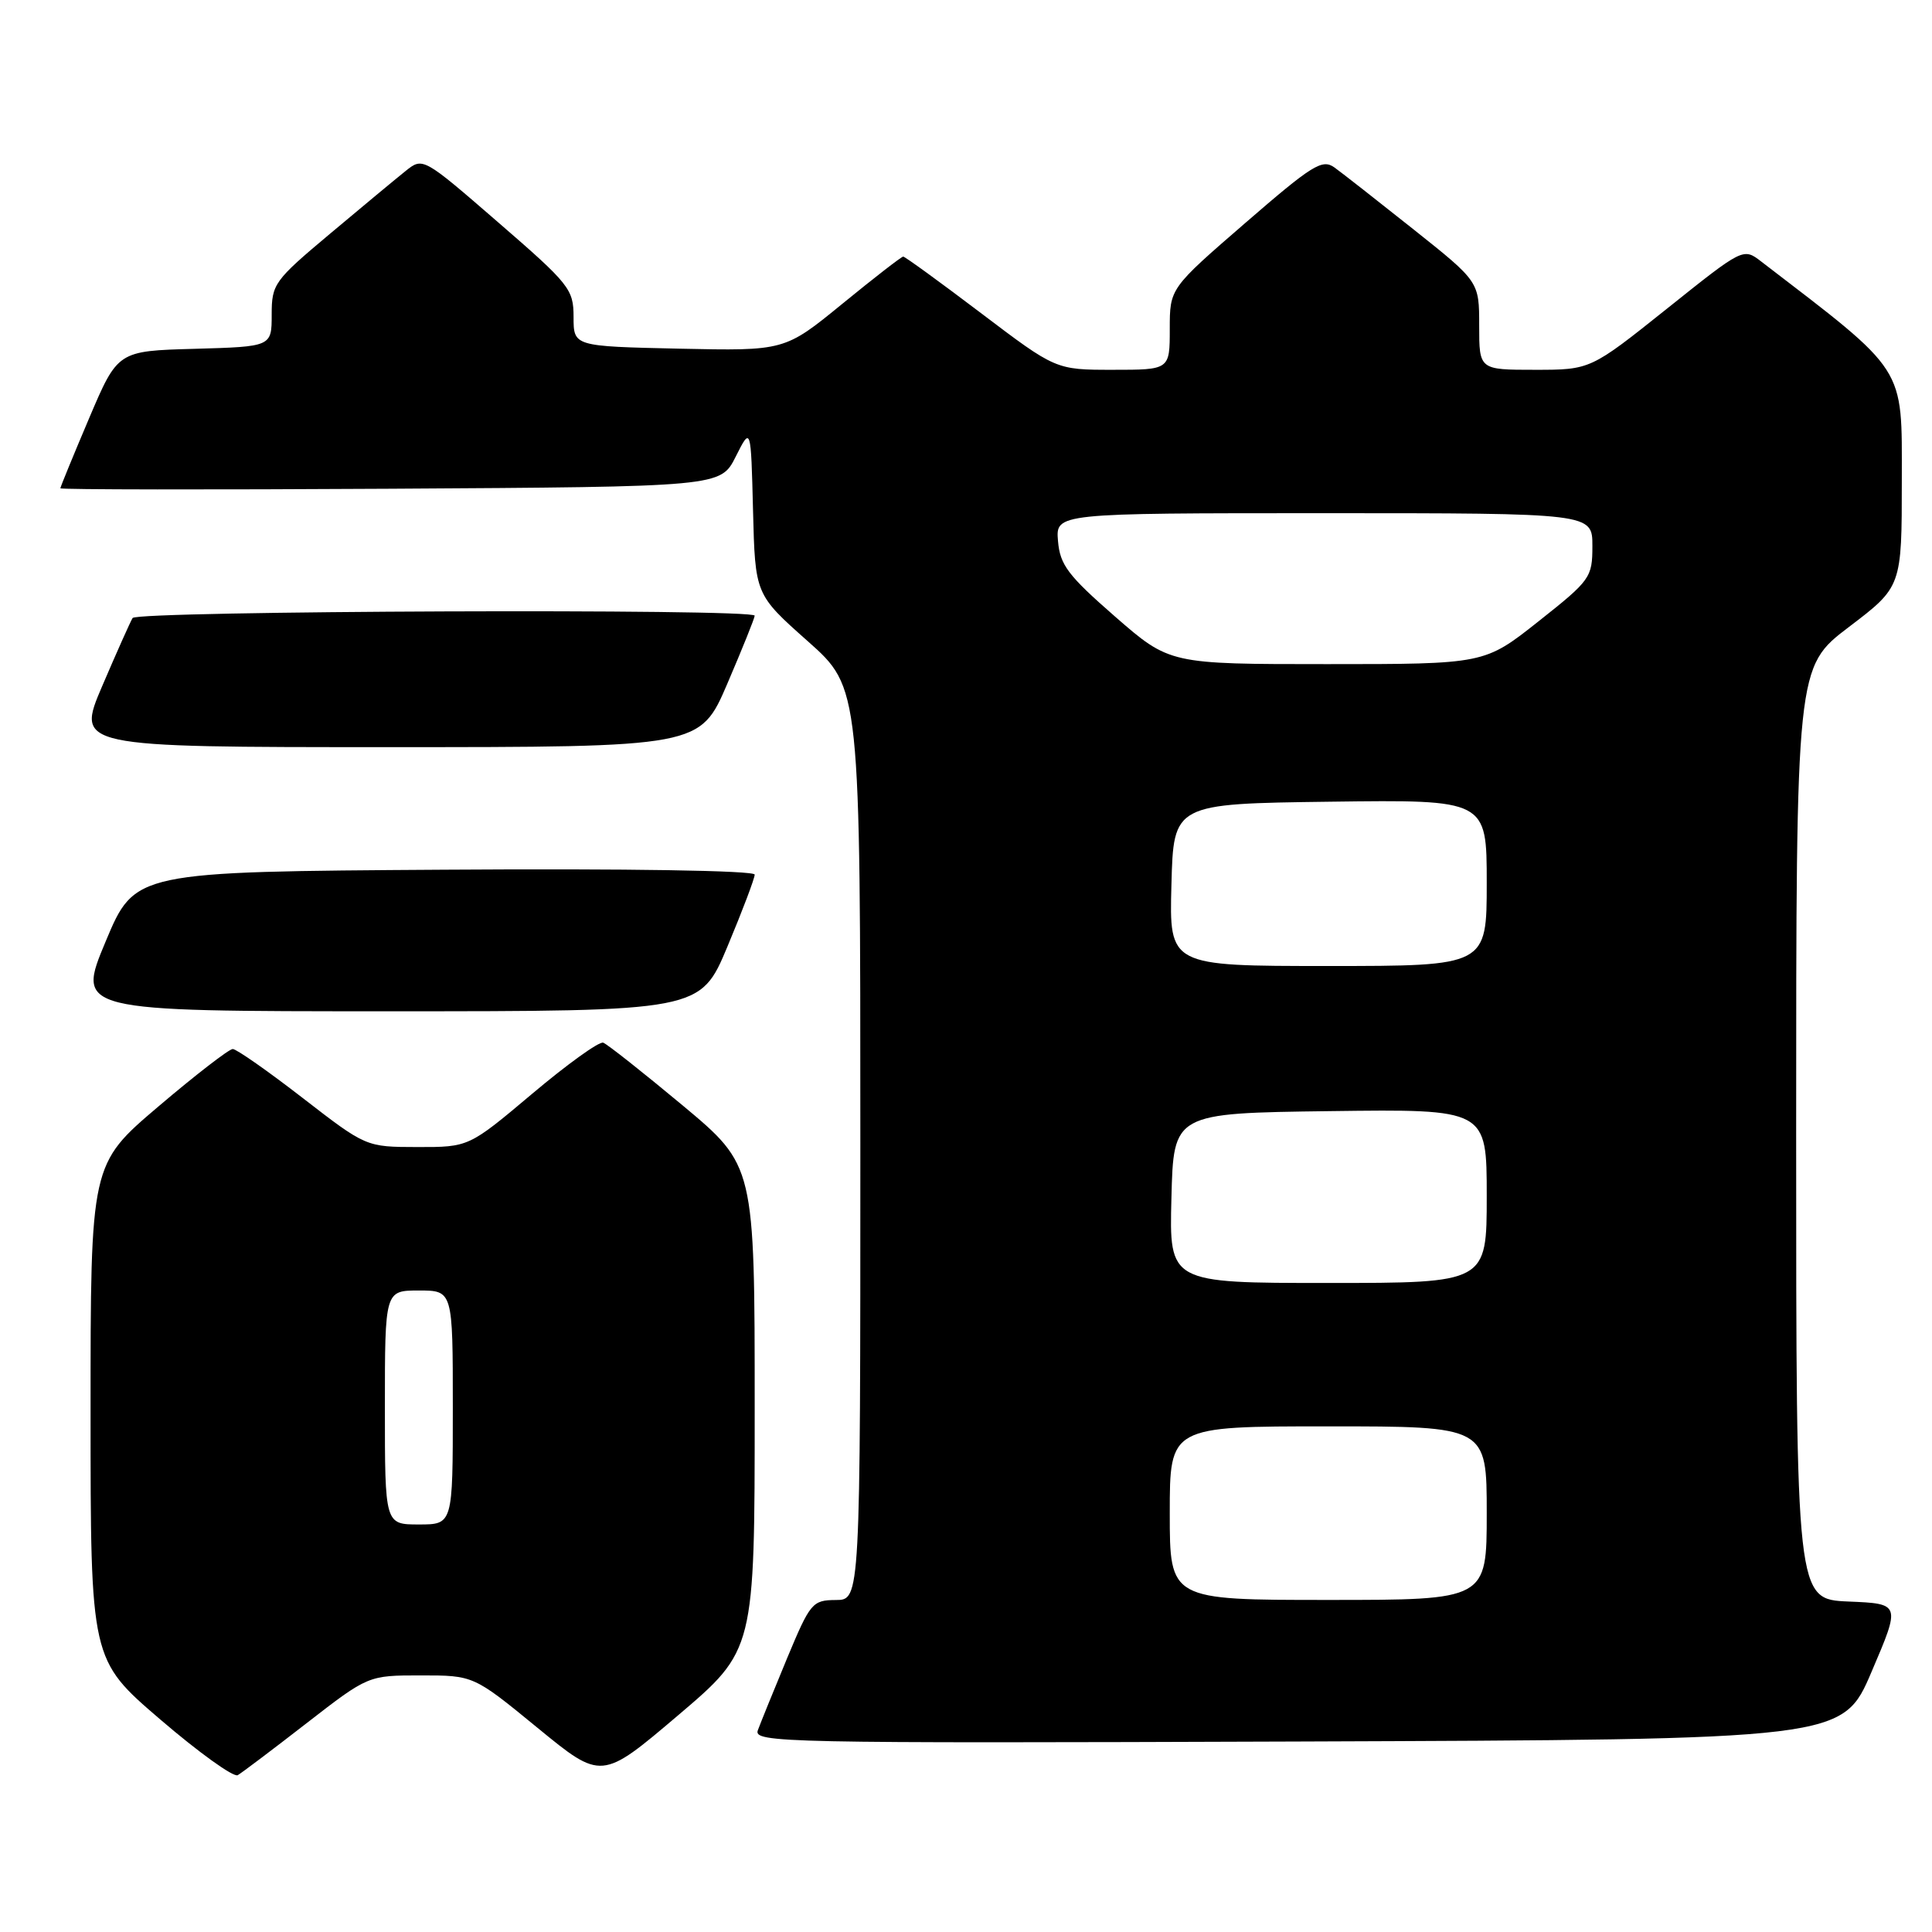 <?xml version="1.0" encoding="UTF-8" standalone="no"?>
<!DOCTYPE svg PUBLIC "-//W3C//DTD SVG 1.1//EN" "http://www.w3.org/Graphics/SVG/1.1/DTD/svg11.dtd" >
<svg xmlns="http://www.w3.org/2000/svg" xmlns:xlink="http://www.w3.org/1999/xlink" version="1.1" viewBox="0 0 256 256">
 <g >
 <path fill="currentColor"
d=" M 40.64 228.32 C 48.79 222.00 48.79 222.00 55.77 222.00 C 62.75 222.00 62.75 222.00 71.23 228.95 C 79.71 235.90 79.71 235.90 89.86 227.28 C 100.00 218.66 100.00 218.66 100.00 186.55 C 100.00 154.44 100.00 154.44 90.45 146.47 C 85.19 142.09 80.46 138.35 79.93 138.16 C 79.39 137.97 75.17 141.01 70.54 144.91 C 62.12 152.00 62.12 152.00 55.31 151.99 C 48.50 151.98 48.50 151.98 40.11 145.49 C 35.50 141.92 31.33 139.00 30.84 139.00 C 30.35 139.00 25.91 142.43 20.97 146.63 C 12.00 154.26 12.00 154.26 12.00 187.09 C 12.00 219.92 12.00 219.92 21.25 227.85 C 26.34 232.22 30.95 235.53 31.50 235.22 C 32.05 234.90 36.16 231.80 40.64 228.32 Z  M 248.00 221.50 C 251.85 212.50 251.85 212.50 244.92 212.21 C 238.00 211.91 238.00 211.91 238.00 150.15 C 238.00 88.39 238.00 88.39 245.00 83.07 C 252.00 77.75 252.00 77.75 252.00 63.62 C 252.00 48.34 252.76 49.53 233.38 34.66 C 230.99 32.82 230.99 32.82 220.87 40.91 C 210.74 49.00 210.74 49.00 203.37 49.00 C 196.00 49.00 196.00 49.00 196.00 43.16 C 196.00 37.32 196.00 37.32 187.32 30.41 C 182.54 26.61 177.82 22.91 176.82 22.19 C 175.20 21.03 173.90 21.84 165.00 29.55 C 155.00 38.21 155.00 38.21 155.00 43.60 C 155.00 49.00 155.00 49.00 147.45 49.00 C 139.90 49.00 139.90 49.00 130.00 41.50 C 124.55 37.37 119.91 34.00 119.68 34.00 C 119.45 34.00 115.83 36.81 111.62 40.25 C 103.97 46.50 103.97 46.50 89.98 46.20 C 76.00 45.89 76.00 45.89 76.00 42.00 C 76.00 38.32 75.47 37.65 66.02 29.47 C 56.04 20.82 56.04 20.82 53.74 22.66 C 52.48 23.67 47.97 27.41 43.72 30.98 C 36.33 37.18 36.00 37.63 36.00 41.69 C 36.00 45.93 36.00 45.93 25.80 46.22 C 15.60 46.50 15.60 46.50 11.80 55.44 C 9.71 60.36 8.00 64.53 8.00 64.70 C 8.00 64.88 27.68 64.90 51.74 64.76 C 95.48 64.50 95.48 64.50 97.49 60.50 C 99.50 56.50 99.50 56.50 99.78 67.63 C 100.06 78.77 100.06 78.77 107.03 84.96 C 114.00 91.15 114.00 91.15 114.00 151.58 C 114.00 212.00 114.00 212.00 110.75 212.01 C 107.64 212.03 107.36 212.37 104.28 219.76 C 102.51 224.02 100.78 228.29 100.42 229.26 C 99.81 230.92 103.48 231.00 171.97 230.76 C 244.16 230.50 244.16 230.50 248.00 221.50 Z  M 96.40 125.40 C 98.38 120.67 100.00 116.39 100.00 115.89 C 100.00 115.35 83.17 115.08 58.94 115.24 C 17.87 115.50 17.87 115.50 14.00 124.75 C 10.13 134.00 10.13 134.00 51.46 134.00 C 92.80 134.00 92.80 134.00 96.40 125.40 Z  M 96.38 90.58 C 98.37 85.94 100.00 81.89 100.00 81.58 C 100.00 80.62 18.16 80.93 17.57 81.89 C 17.27 82.38 15.46 86.43 13.55 90.89 C 10.08 99.00 10.08 99.00 51.42 99.00 C 92.76 99.00 92.76 99.00 96.38 90.58 Z  M 51.00 186.50 C 51.00 171.00 51.00 171.00 55.50 171.00 C 60.00 171.00 60.00 171.00 60.00 186.50 C 60.00 202.00 60.00 202.00 55.50 202.00 C 51.00 202.00 51.00 202.00 51.00 186.50 Z  M 155.00 200.50 C 155.00 189.00 155.00 189.00 176.00 189.00 C 197.00 189.00 197.00 189.00 197.00 200.50 C 197.00 212.00 197.00 212.00 176.00 212.00 C 155.00 212.00 155.00 212.00 155.00 200.50 Z  M 155.22 158.75 C 155.50 147.50 155.50 147.50 176.25 147.23 C 197.00 146.96 197.00 146.96 197.00 158.48 C 197.00 170.00 197.00 170.00 175.97 170.00 C 154.93 170.00 154.93 170.00 155.22 158.75 Z  M 155.22 117.25 C 155.50 106.50 155.50 106.50 176.25 106.23 C 197.00 105.96 197.00 105.96 197.00 116.98 C 197.00 128.00 197.00 128.00 175.97 128.00 C 154.93 128.00 154.93 128.00 155.22 117.25 Z  M 147.74 81.69 C 141.51 76.25 140.46 74.86 140.19 71.69 C 139.88 68.00 139.88 68.00 175.44 68.00 C 211.00 68.00 211.00 68.00 211.00 72.34 C 211.00 76.53 210.75 76.88 203.85 82.34 C 196.70 88.00 196.70 88.00 175.84 88.00 C 154.98 88.00 154.98 88.00 147.74 81.69 Z "/>
</g>
</svg>